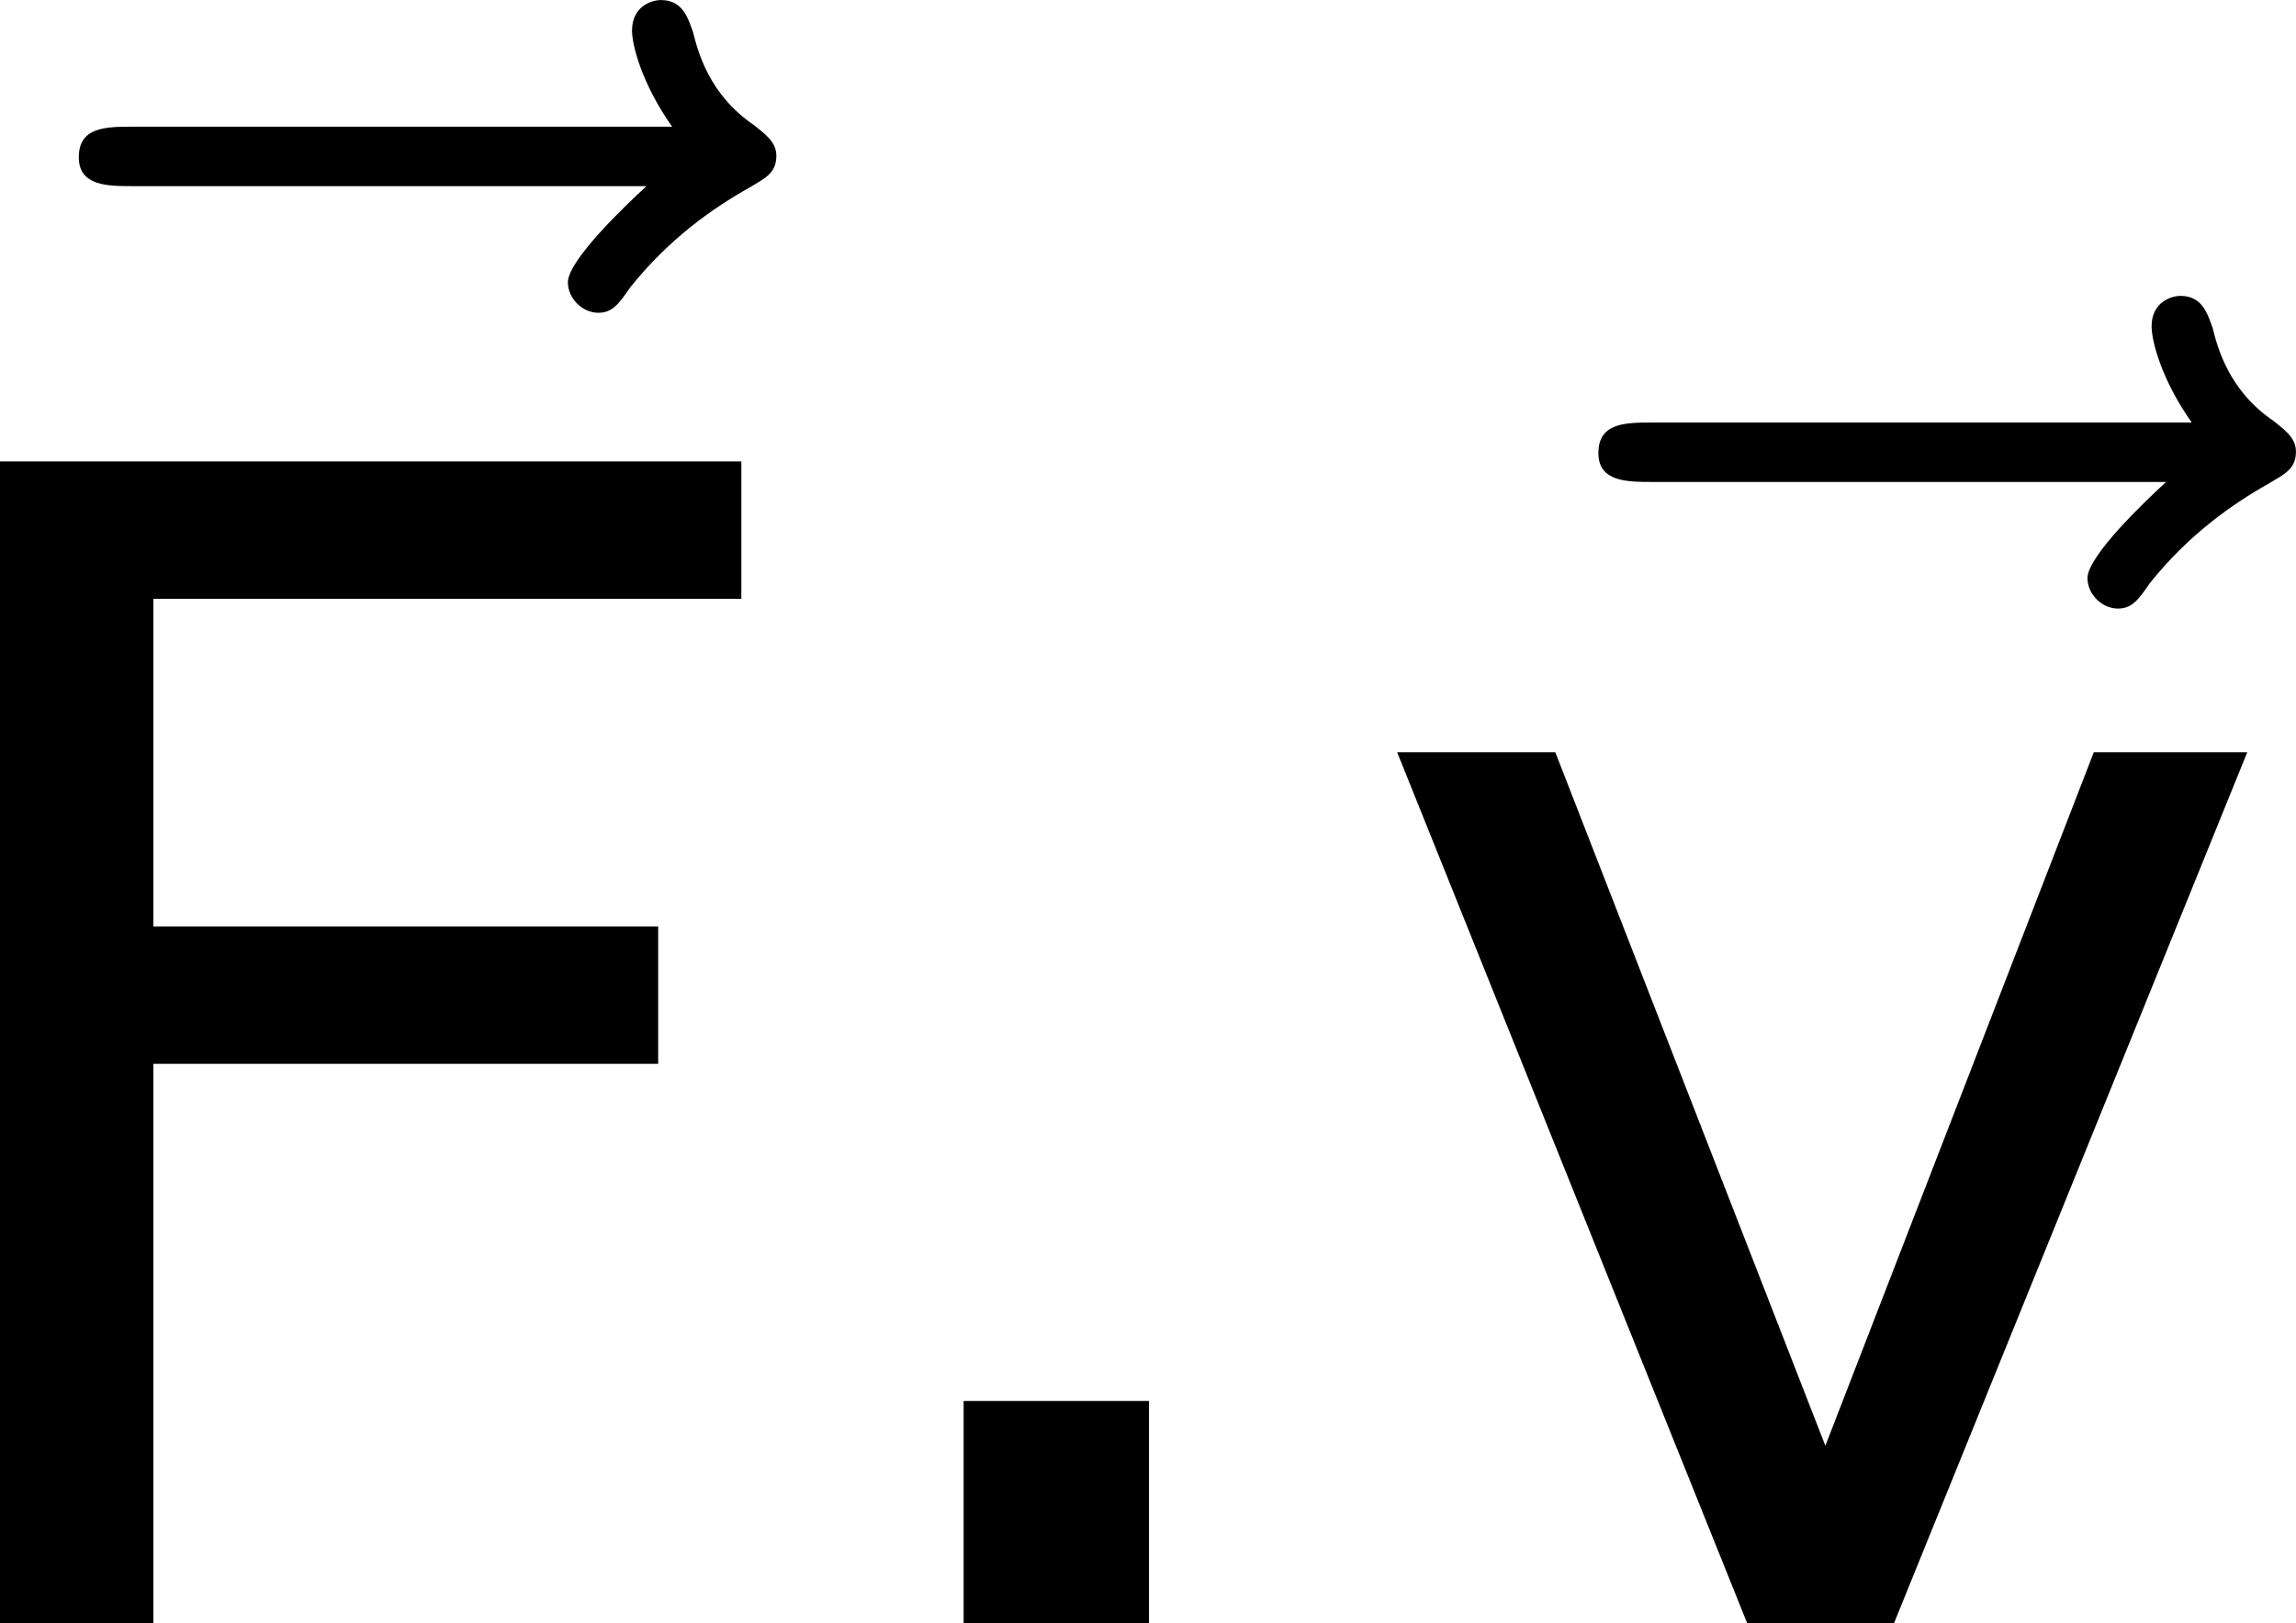 <?xml version='1.0' encoding='UTF-8'?>
<!-- Generated by CodeCogs with dvisvgm 3.2.2 -->
<svg version='1.1' xmlns='http://www.w3.org/2000/svg' xmlns:xlink='http://www.w3.org/1999/xlink' width='19.341pt' height='13.671pt' viewBox='-.244 -.228 19.341 13.671'>
<defs>
<path id='g2-46' d='M2.859 0V-1.656H1.477V0H2.859Z'/>
<path id='g2-70' d='M6.694-7.635V-8.659H1.167V0H2.311V-4.169H6.074V-5.193H2.311V-7.635H6.694Z'/>
<path id='g2-118' d='M6.694-6.491H5.55L3.549-1.322L1.536-6.491H.357L2.966 0H4.061L6.694-6.491Z'/>
<path id='g0-126' d='M6.396-7.137C6.253-7.006 5.81-6.587 5.81-6.42C5.81-6.3 5.918-6.193 6.037-6.193C6.145-6.193 6.193-6.265 6.276-6.384C6.563-6.743 6.886-6.97 7.161-7.125C7.281-7.197 7.364-7.233 7.364-7.364C7.364-7.472 7.269-7.532 7.197-7.592C6.862-7.819 6.779-8.141 6.743-8.285C6.707-8.381 6.671-8.524 6.504-8.524C6.432-8.524 6.288-8.476 6.288-8.297C6.288-8.189 6.36-7.902 6.587-7.58H2.57C2.367-7.58 2.164-7.58 2.164-7.352C2.164-7.137 2.379-7.137 2.57-7.137H6.396Z'/>
</defs>
<g id='page1' transform='matrix(1.13 0 0 1.13 -65.31 -61.017)'>
<use x='56.004' y='62.32' xlink:href='#g0-126'/>
<use x='56.413' y='65.894' xlink:href='#g2-70'/>
<use x='63.287' y='65.894' xlink:href='#g2-46'/>
<use x='67.332' y='64.525' xlink:href='#g0-126'/>
<use x='67.639' y='65.894' xlink:href='#g2-118'/>
</g>
</svg>